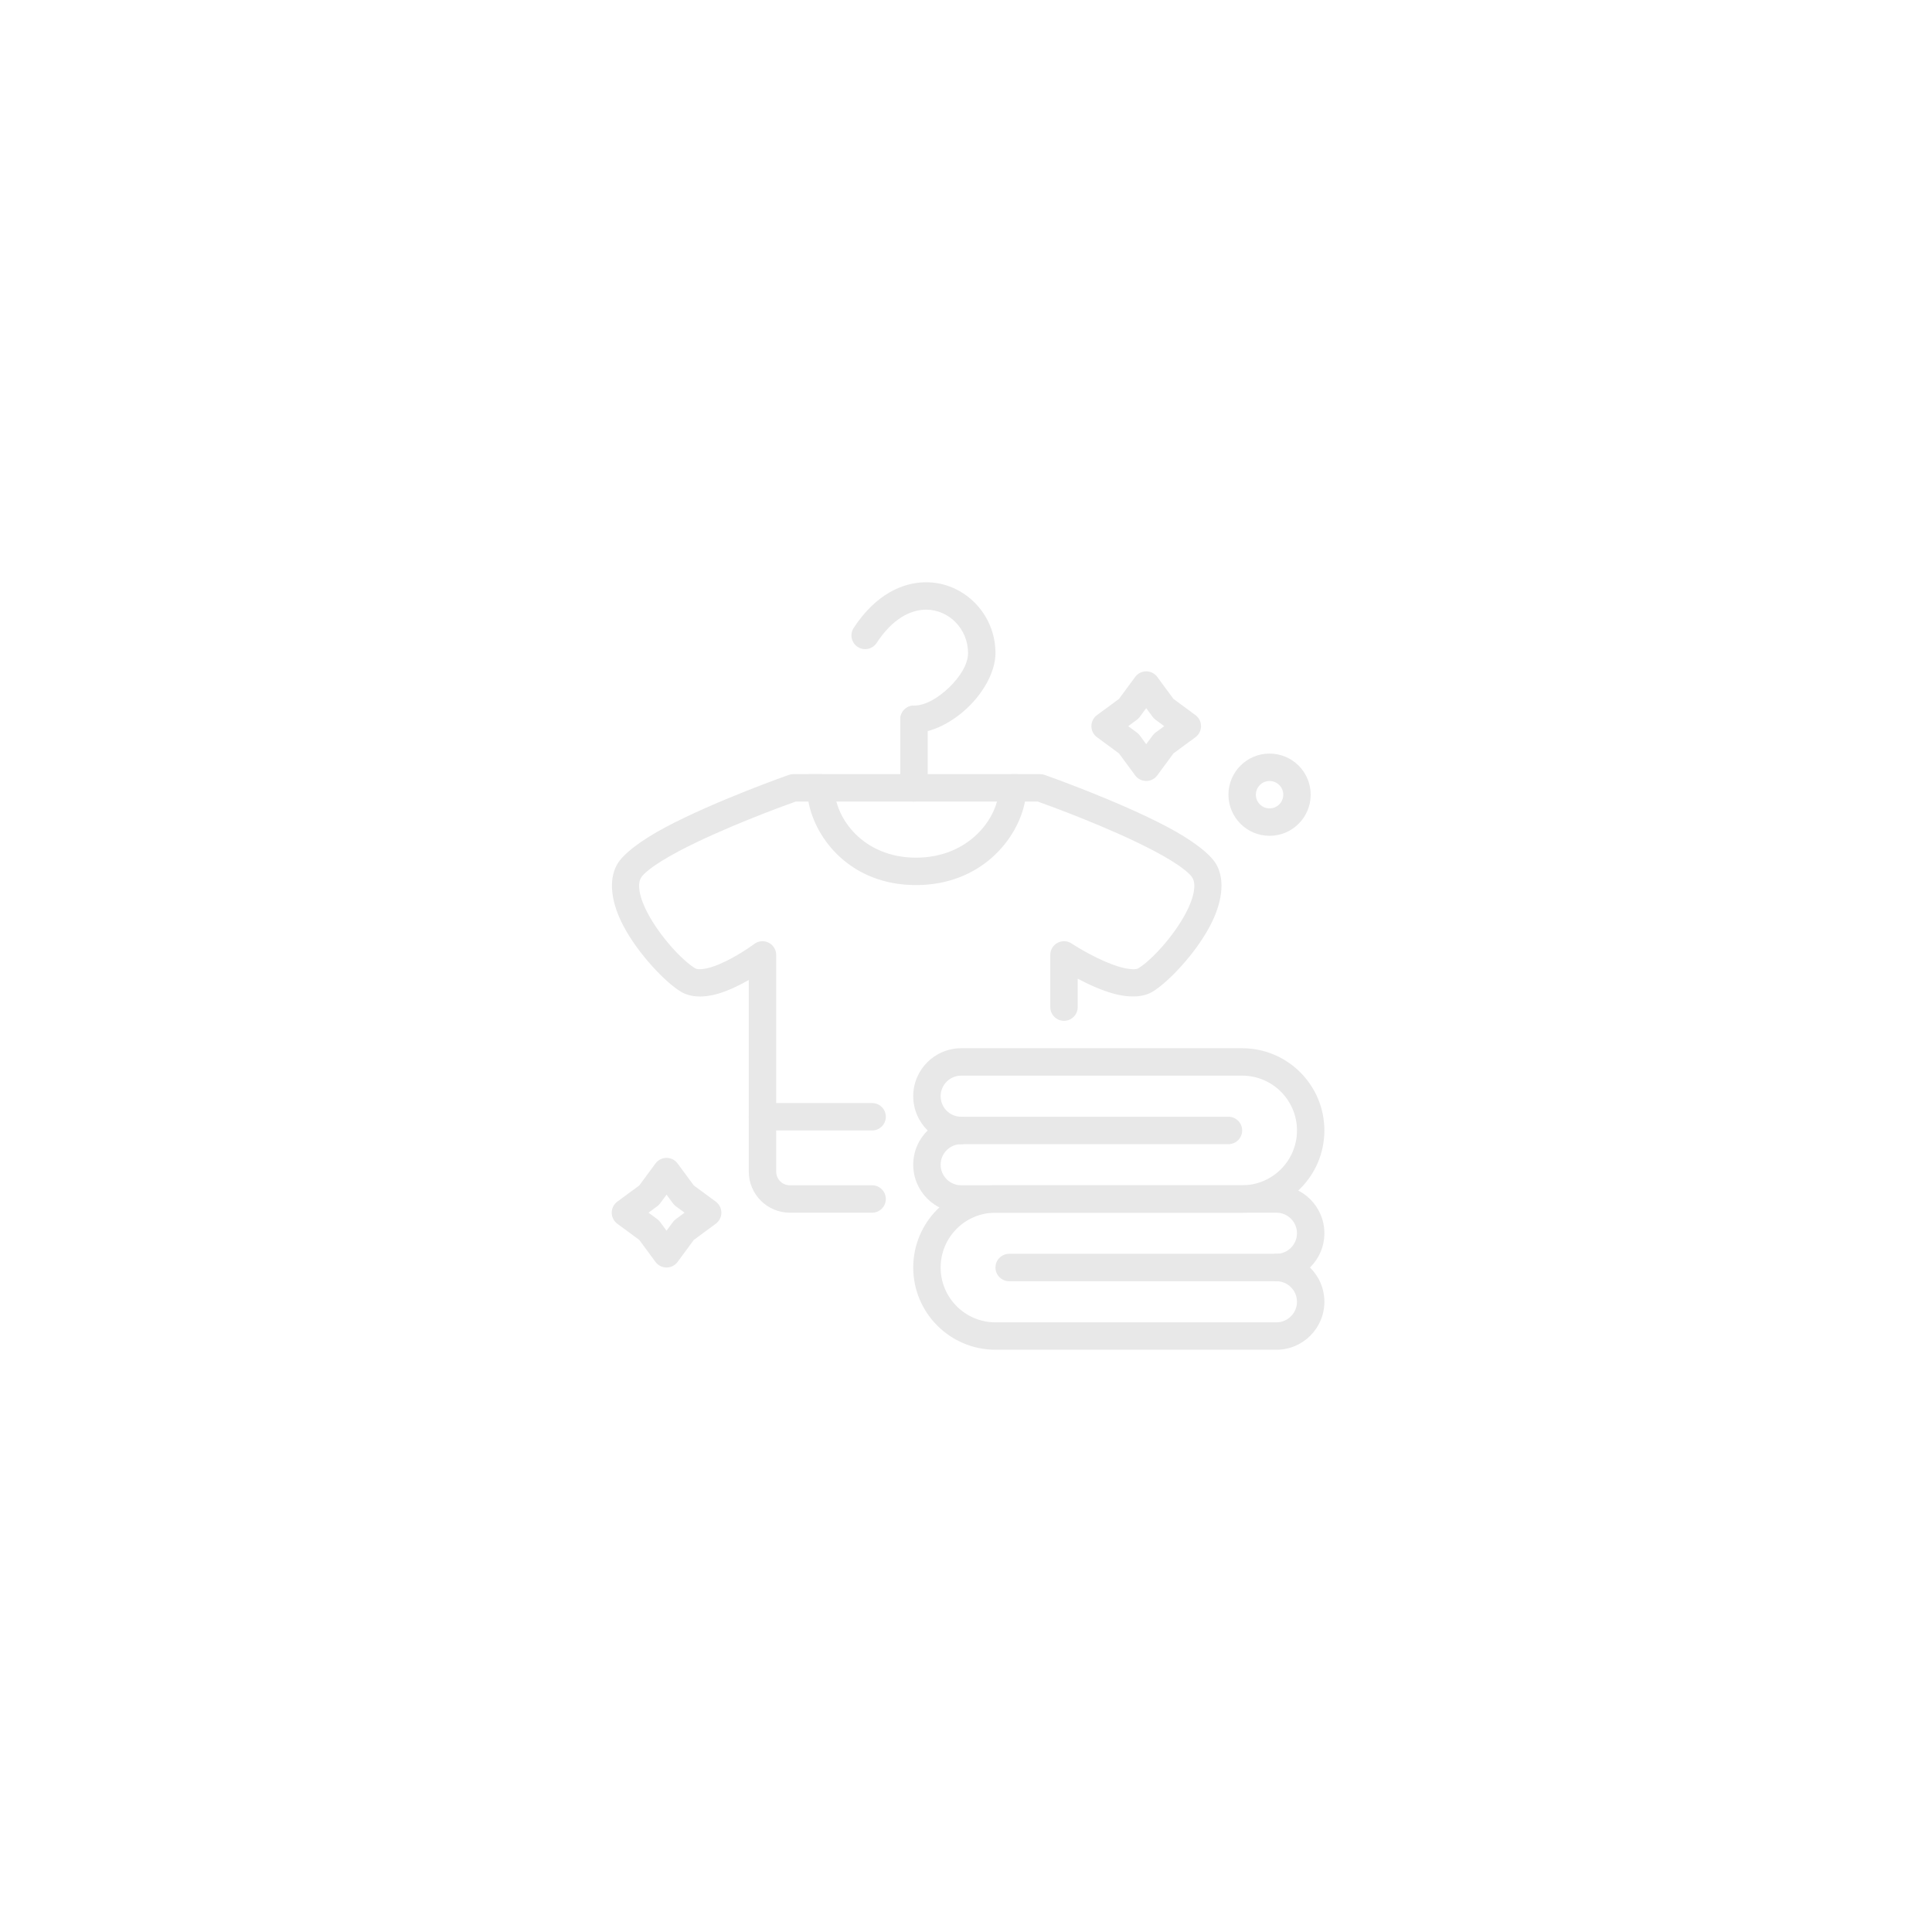 <svg xmlns="http://www.w3.org/2000/svg" xmlns:xlink="http://www.w3.org/1999/xlink" width="500" zoomAndPan="magnify" viewBox="0 0 375 375" height="500" preserveAspectRatio="xMidYMid meet" version="1.2"><defs><clipPath id="f96906861c"><path d="M 177 230 L 257.438 230 L 257.438 262 L 177 262 Z M 177 230 "/></clipPath><clipPath id="cc73c5a648"><path d="M 177 203 L 257.438 203 L 257.438 236 L 177 236 Z M 177 203 "/></clipPath></defs><g id="679e80387f"><path style=" stroke:none;fill-rule:evenodd;fill:#e8e8e8;fill-opacity:1;" d="M 246.422 146.27 C 242.016 146.27 238.441 149.844 238.441 154.25 C 238.441 158.652 242.016 162.23 246.422 162.23 C 250.828 162.23 254.402 158.652 254.402 154.25 C 254.402 149.844 250.828 146.27 246.422 146.27 Z M 246.422 151.59 C 247.891 151.59 249.082 152.781 249.082 154.25 C 249.082 155.715 247.891 156.91 246.422 156.91 C 244.953 156.91 243.762 155.715 243.762 154.25 C 243.762 152.781 244.953 151.59 246.422 151.59 Z M 246.422 151.59 "/><path style=" stroke:none;fill-rule:evenodd;fill:#e8e8e8;fill-opacity:1;" d="M 124.086 230.094 L 127.234 225.824 C 127.734 225.145 128.531 224.742 129.375 224.742 C 130.223 224.742 131.016 225.145 131.516 225.824 L 134.664 230.094 L 138.934 233.242 C 139.613 233.742 140.016 234.535 140.016 235.383 C 140.016 236.227 139.613 237.023 138.934 237.523 L 134.664 240.672 L 131.516 244.941 C 131.016 245.621 130.223 246.023 129.375 246.023 C 128.531 246.023 127.734 245.621 127.234 244.941 L 124.086 240.672 L 119.816 237.523 C 119.137 237.023 118.734 236.227 118.734 235.383 C 118.734 234.535 119.137 233.742 119.816 233.242 Z M 129.375 231.887 L 128.133 233.574 C 127.973 233.789 127.781 233.98 127.566 234.137 L 125.879 235.383 L 127.566 236.629 C 127.781 236.785 127.973 236.977 128.133 237.191 L 129.375 238.879 L 130.621 237.191 C 130.777 236.977 130.969 236.785 131.184 236.629 L 132.871 235.383 L 131.184 234.137 C 130.969 233.98 130.777 233.789 130.621 233.574 Z M 129.375 231.887 "/><path style=" stroke:none;fill-rule:evenodd;fill:#e8e8e8;fill-opacity:1;" d="M 217.191 135.66 L 220.34 131.391 C 220.84 130.707 221.637 130.309 222.48 130.309 C 223.328 130.309 224.121 130.707 224.621 131.391 L 227.77 135.66 L 232.039 138.805 C 232.719 139.305 233.121 140.102 233.121 140.949 C 233.121 141.793 232.719 142.59 232.039 143.09 L 227.77 146.234 L 224.621 150.504 C 224.121 151.188 223.328 151.59 222.48 151.59 C 221.637 151.59 220.84 151.188 220.34 150.504 L 217.191 146.234 L 212.922 143.09 C 212.242 142.59 211.84 141.793 211.84 140.949 C 211.84 140.102 212.242 139.305 212.922 138.805 Z M 222.48 137.453 L 221.234 139.141 C 221.078 139.355 220.887 139.547 220.672 139.703 L 218.984 140.949 L 220.672 142.191 C 220.887 142.348 221.078 142.543 221.234 142.758 L 222.48 144.441 L 223.727 142.758 C 223.883 142.543 224.074 142.348 224.289 142.191 L 225.977 140.949 L 224.289 139.703 C 224.074 139.547 223.883 139.355 223.727 139.141 Z M 222.48 137.453 "/><g clip-rule="nonzero" clip-path="url(#f96906861c)"><path style=" stroke:none;fill-rule:evenodd;fill:#e8e8e8;fill-opacity:1;" d="M 254.266 246.023 C 255.992 247.711 257.062 250.07 257.062 252.672 C 257.062 257.812 252.891 261.984 247.754 261.984 L 193.219 261.984 C 184.41 261.984 177.258 254.832 177.258 246.023 C 177.258 237.215 184.41 230.062 193.219 230.062 C 193.219 230.062 247.754 230.062 247.754 230.062 C 252.891 230.062 257.062 234.234 257.062 239.371 C 257.062 241.977 255.992 244.332 254.266 246.023 Z M 193.219 256.664 C 187.348 256.664 182.578 251.898 182.578 246.023 C 182.578 240.148 187.348 235.383 193.219 235.383 L 247.754 235.383 C 249.953 235.383 251.742 237.172 251.742 239.371 C 251.742 241.566 249.969 243.348 247.777 243.363 C 247.785 243.363 247.742 243.363 247.742 243.363 C 246.277 243.367 245.09 244.559 245.094 246.027 C 245.094 247.492 246.285 248.684 247.754 248.684 C 249.953 248.684 251.742 250.469 251.742 252.672 C 251.742 254.875 249.953 256.664 247.754 256.664 C 247.754 256.664 193.219 256.664 193.219 256.664 Z M 193.219 256.664 "/></g><g clip-rule="nonzero" clip-path="url(#cc73c5a648)"><path style=" stroke:none;fill-rule:evenodd;fill:#e8e8e8;fill-opacity:1;" d="M 180.059 219.422 C 178.332 217.73 177.258 215.375 177.258 212.77 C 177.258 207.633 181.43 203.461 186.57 203.461 C 186.57 203.461 241.102 203.461 241.102 203.461 C 249.91 203.461 257.062 210.613 257.062 219.422 C 257.062 228.23 249.91 235.383 241.102 235.383 L 186.57 235.383 C 181.43 235.383 177.258 231.211 177.258 226.07 C 177.258 223.469 178.332 221.109 180.059 219.422 Z M 241.102 230.062 L 186.57 230.062 C 184.367 230.062 182.578 228.273 182.578 226.07 C 182.578 223.871 184.367 222.082 186.57 222.082 C 188.039 222.082 189.227 220.895 189.23 219.426 C 189.23 217.957 188.047 216.766 186.578 216.762 L 186.535 216.762 C 184.352 216.75 182.578 214.965 182.578 212.77 C 182.578 210.57 184.367 208.781 186.57 208.781 L 241.102 208.781 C 246.977 208.781 251.742 213.547 251.742 219.422 C 251.742 225.297 246.977 230.062 241.102 230.062 Z M 241.102 230.062 "/></g><path style=" stroke:none;fill-rule:evenodd;fill:#e8e8e8;fill-opacity:1;" d="M 249.082 243.363 L 195.879 243.363 C 194.41 243.363 193.219 244.555 193.219 246.023 C 193.219 247.492 194.41 248.684 195.879 248.684 L 249.082 248.684 C 250.551 248.684 251.742 247.492 251.742 246.023 C 251.742 244.555 250.551 243.363 249.082 243.363 Z M 249.082 243.363 "/><path style=" stroke:none;fill-rule:evenodd;fill:#e8e8e8;fill-opacity:1;" d="M 238.441 216.762 L 185.238 216.762 C 183.77 216.762 182.578 217.953 182.578 219.422 C 182.578 220.891 183.77 222.082 185.238 222.082 L 238.441 222.082 C 239.91 222.082 241.102 220.891 241.102 219.422 C 241.102 217.953 239.91 216.762 238.441 216.762 Z M 238.441 216.762 "/><path style=" stroke:none;fill-rule:evenodd;fill:#e8e8e8;fill-opacity:1;" d="M 170.152 124.797 C 173.094 120.301 176.547 118.336 179.762 118.336 C 184.207 118.336 187.898 122.098 187.898 126.758 C 187.898 128.98 186.281 131.434 184.254 133.402 C 182.199 135.395 179.656 136.957 177.406 136.957 C 175.938 136.957 174.746 138.148 174.746 139.617 C 174.746 141.086 175.938 142.277 177.406 142.277 C 180.816 142.277 184.848 140.242 187.957 137.219 C 191.094 134.176 193.219 130.195 193.219 126.758 C 193.219 119.105 187.062 113.016 179.762 113.016 C 175.145 113.016 169.922 115.43 165.699 121.879 C 164.898 123.109 165.242 124.762 166.473 125.562 C 167.699 126.367 169.352 126.023 170.152 124.797 Z M 170.152 124.797 "/><path style=" stroke:none;fill-rule:evenodd;fill:#e8e8e8;fill-opacity:1;" d="M 174.746 139.617 L 174.746 152.918 C 174.746 154.387 175.938 155.578 177.406 155.578 C 178.875 155.578 180.066 154.387 180.066 152.918 L 180.066 139.617 C 180.066 138.148 178.875 136.957 177.406 136.957 C 175.938 136.957 174.746 138.148 174.746 139.617 Z M 174.746 139.617 "/><path style=" stroke:none;fill-rule:evenodd;fill:#e8e8e8;fill-opacity:1;" d="M 157.309 155.578 L 197.211 155.578 C 198.68 155.578 199.871 154.387 199.871 152.918 C 199.871 151.449 198.68 150.258 197.211 150.258 L 157.309 150.258 C 155.84 150.258 154.648 151.449 154.648 152.918 C 154.648 154.387 155.84 155.578 157.309 155.578 Z M 157.309 155.578 "/><path style=" stroke:none;fill-rule:evenodd;fill:#e8e8e8;fill-opacity:1;" d="M 145.336 190.215 C 143.539 191.238 141.387 192.301 139.324 192.895 C 136.602 193.684 134.004 193.617 132.117 192.465 C 129.215 190.699 123.922 185.258 120.988 179.691 C 118.723 175.387 118.012 170.996 119.742 167.852 C 120.914 165.719 124.543 163.027 129.223 160.539 C 138.93 155.391 153.113 150.406 153.113 150.406 C 153.395 150.309 153.691 150.258 153.992 150.258 L 159.312 150.258 C 160.781 150.258 161.973 151.449 161.973 152.918 C 161.973 158.605 167.414 166.473 177.797 166.473 C 188.18 166.473 193.895 158.613 193.895 152.918 C 193.895 151.449 195.086 150.258 196.555 150.258 L 201.875 150.258 C 202.176 150.258 202.473 150.309 202.758 150.406 C 202.758 150.406 216.941 155.391 226.645 160.539 C 231.328 163.027 234.957 165.719 236.129 167.852 C 237.859 170.996 237.145 175.387 234.879 179.691 C 231.949 185.258 226.656 190.699 223.754 192.465 C 221.91 193.59 219.203 193.68 216.305 192.91 C 213.871 192.266 211.27 191.066 209.18 189.965 L 209.18 195.48 C 209.18 196.949 207.988 198.141 206.52 198.141 C 205.051 198.141 203.859 196.949 203.859 195.48 L 203.859 185.344 C 203.859 184.367 204.398 183.469 205.262 183.004 C 206.125 182.539 207.172 182.586 207.988 183.125 C 207.988 183.125 211.832 185.676 215.805 187.164 C 217 187.613 218.203 187.969 219.297 188.082 C 219.945 188.152 220.543 188.195 220.984 187.922 C 223.402 186.449 227.73 181.848 230.176 177.215 C 230.926 175.781 231.5 174.355 231.723 173.012 C 231.883 172.055 231.875 171.16 231.465 170.414 C 231.188 169.906 230.625 169.402 229.914 168.832 C 228.461 167.672 226.438 166.457 224.148 165.238 C 215.719 160.766 203.797 156.426 201.418 155.578 L 198.949 155.578 C 197.52 162.969 190.332 171.793 177.797 171.793 C 165.23 171.793 158.285 162.973 156.91 155.578 L 154.453 155.578 C 152.074 156.426 140.148 160.766 131.719 165.238 C 129.43 166.457 127.406 167.672 125.953 168.832 C 125.246 169.402 124.68 169.906 124.402 170.414 C 123.992 171.16 123.988 172.055 124.145 173.012 C 124.371 174.355 124.945 175.781 125.695 177.215 C 128.141 181.848 132.469 186.449 134.887 187.922 C 135.305 188.18 135.84 188.148 136.414 188.086 C 137.395 187.973 138.461 187.629 139.508 187.195 C 143.059 185.727 146.402 183.219 146.402 183.219 C 147.207 182.613 148.285 182.516 149.188 182.969 C 150.086 183.418 150.656 184.34 150.656 185.344 L 150.656 227.402 C 150.656 228.871 151.848 230.062 153.316 230.062 L 169.277 230.062 C 170.746 230.062 171.938 231.254 171.938 232.723 C 171.938 234.191 170.746 235.383 169.277 235.383 C 169.277 235.383 153.316 235.383 153.316 235.383 C 148.91 235.383 145.336 231.809 145.336 227.402 Z M 145.336 190.215 "/><path style=" stroke:none;fill-rule:evenodd;fill:#e8e8e8;fill-opacity:1;" d="M 147.996 219.422 L 169.277 219.422 C 170.746 219.422 171.938 218.23 171.938 216.762 C 171.938 215.293 170.746 214.102 169.277 214.102 L 147.996 214.102 C 146.527 214.102 145.336 215.293 145.336 216.762 C 145.336 218.23 146.527 219.422 147.996 219.422 Z M 147.996 219.422 "/></g></svg>